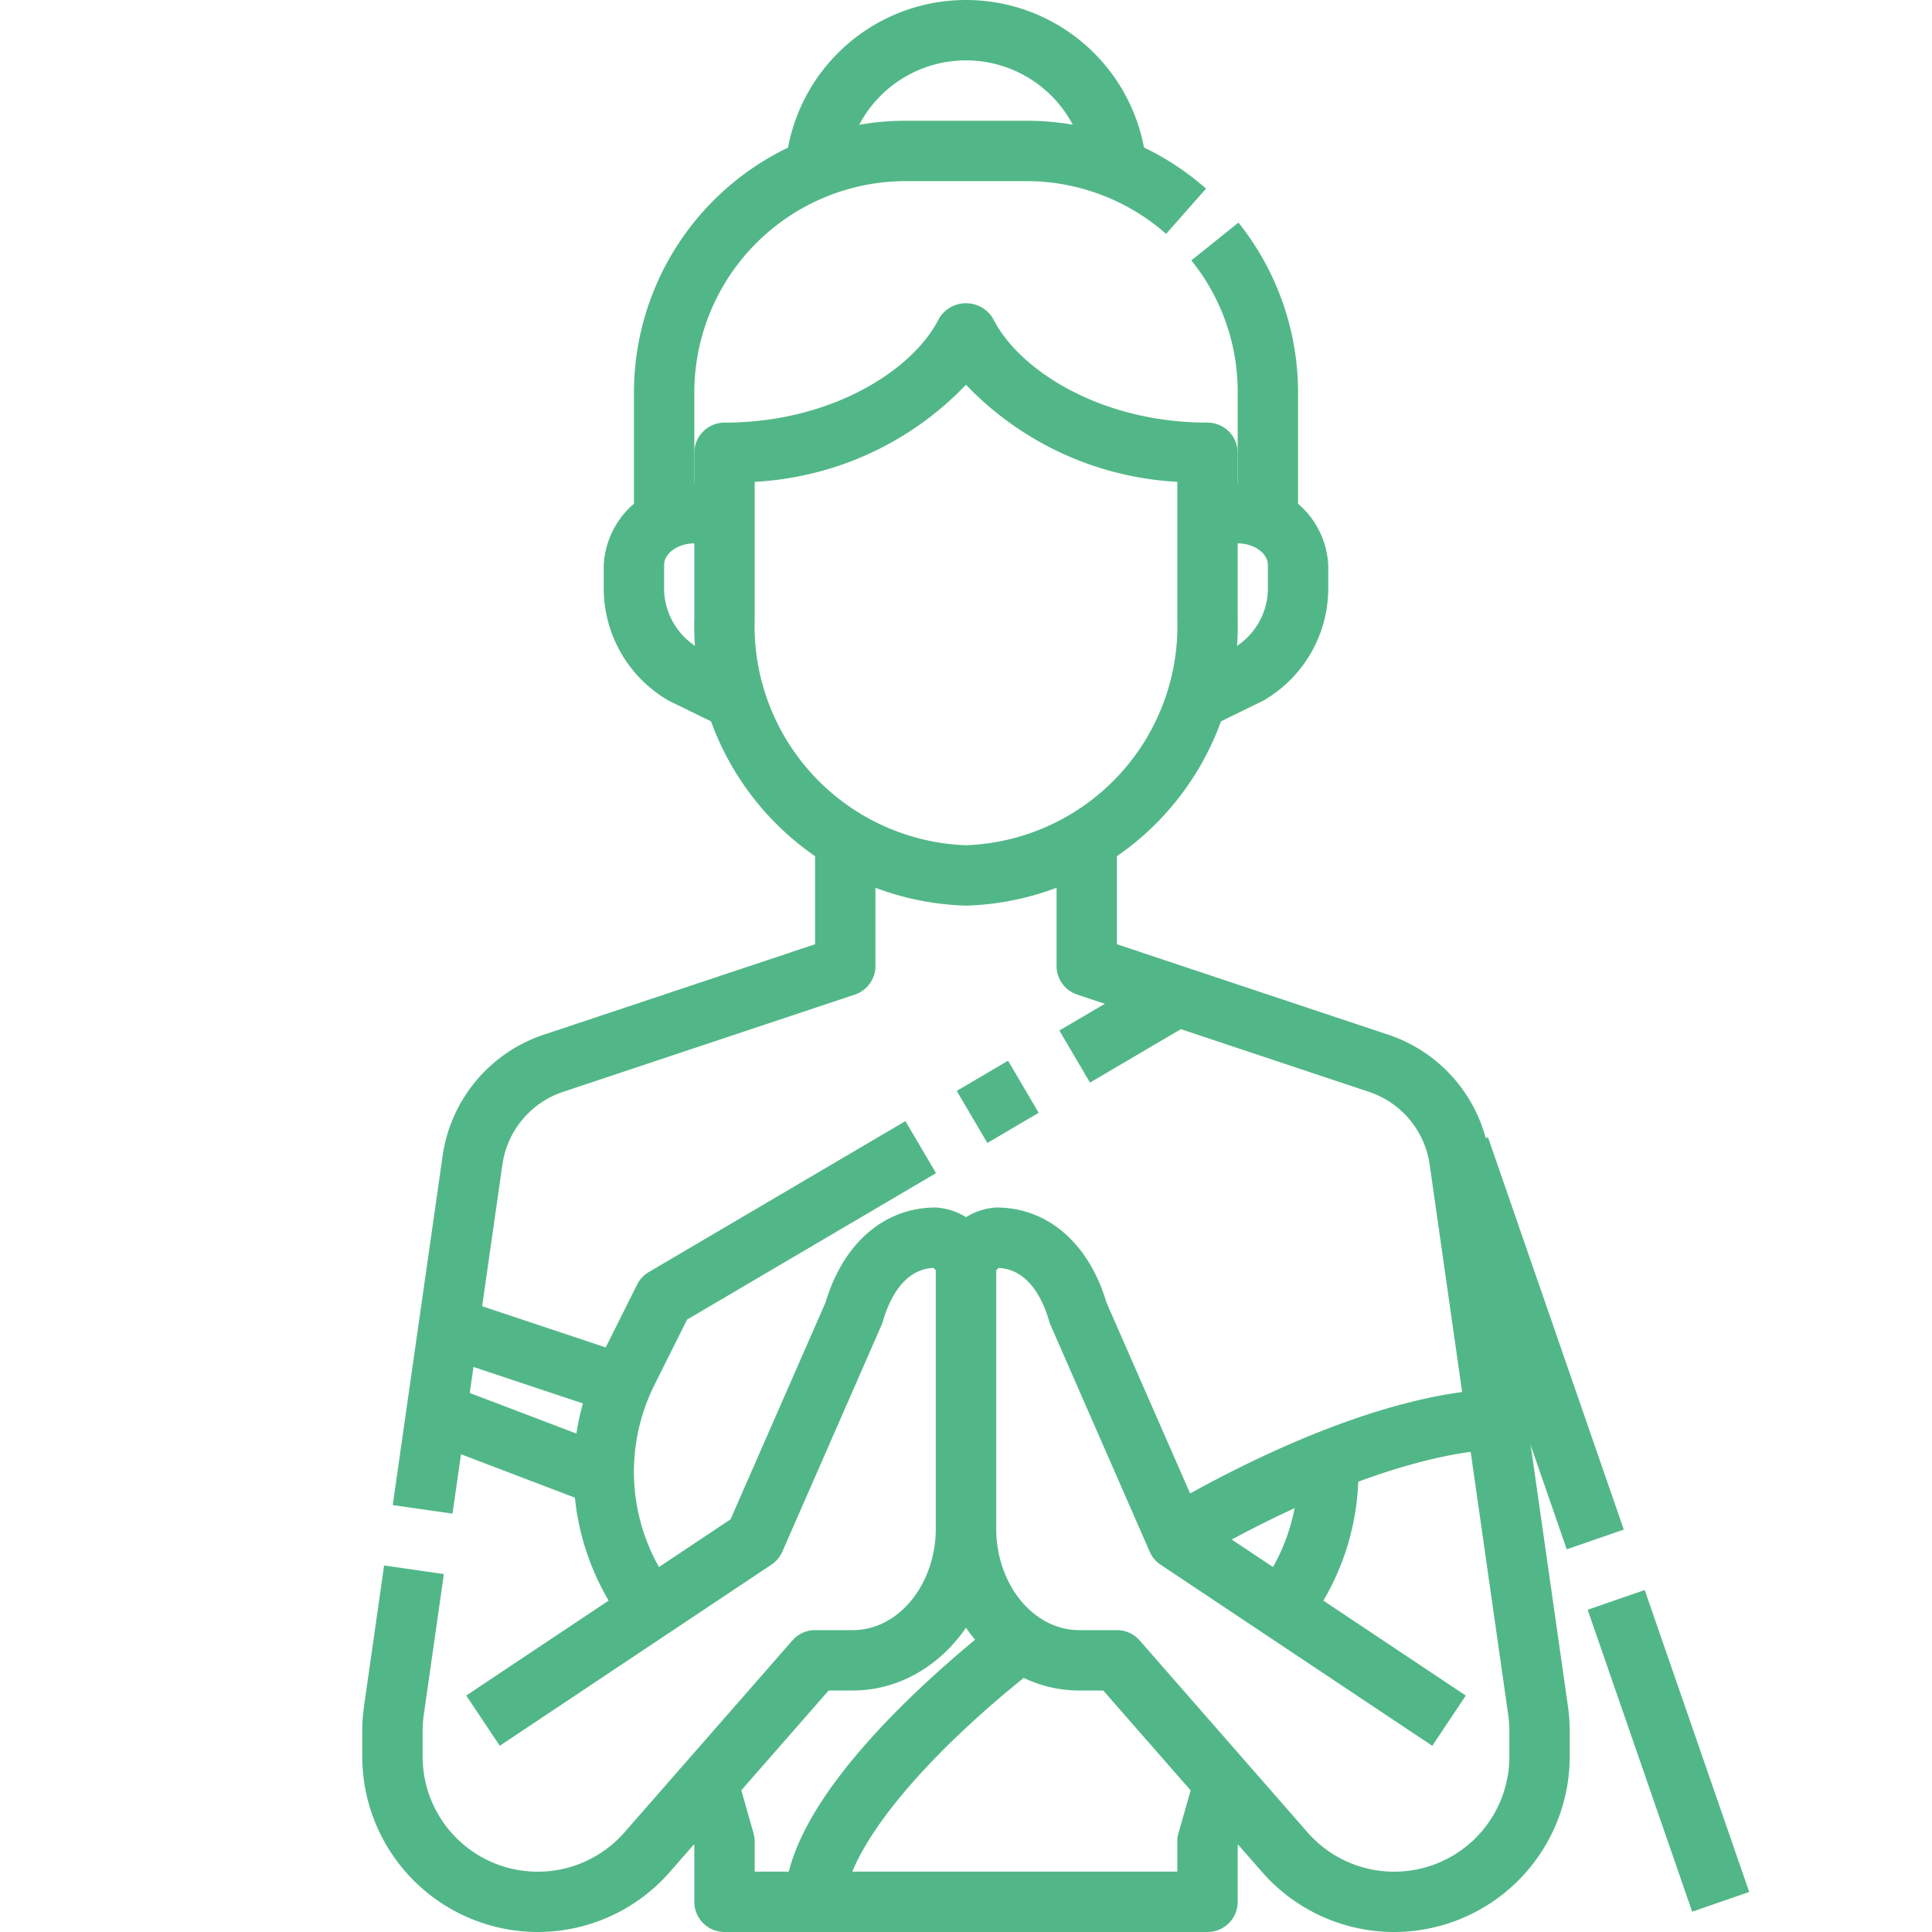 <svg xmlns="http://www.w3.org/2000/svg" xmlns:xlink="http://www.w3.org/1999/xlink" version="1.1" width="512" height="512" x="0" y="0" viewBox="0 0 64 64" style="enable-background:new 0 0 512 512" xml:space="preserve" class=""><g><g data-name="30-sawasdee"><path d="M40 24h-1v-2h.769l1.135-.557A2.3 2.3 0 0 0 42 19.571v-.857c0-.387-.458-.714-1-.714h-1v-2h1a2.871 2.871 0 0 1 3 2.714v.857a4.3 4.3 0 0 1-2.059 3.584 1.014 1.014 0 0 1-.1.058l-1.4.685A1 1 0 0 1 40 24ZM25 24h-1a1 1 0 0 1-.439-.1l-1.4-.685a1.014 1.014 0 0 1-.1-.058A4.3 4.3 0 0 1 20 19.571v-.857A2.871 2.871 0 0 1 23 16h1v2h-1c-.542 0-1 .327-1 .714v.857a2.3 2.3 0 0 0 1.1 1.872l1.131.557H25ZM14.99 50.142l-1.98-.284 1.65-11.552a4.975 4.975 0 0 1 3.369-4.036L27 31.279V28h2v4a1 1 0 0 1-.684.948l-9.654 3.218a2.983 2.983 0 0 0-2.021 2.423ZM17.815 64A5.821 5.821 0 0 1 12 58.185v-.843a5.8 5.8 0 0 1 .059-.822l.665-4.662 1.98.284-.665 4.658a3.875 3.875 0 0 0-.039.539v.843a3.815 3.815 0 0 0 6.686 2.518l5.561-6.355A1 1 0 0 1 27 54h1.25c1.517 0 2.75-1.514 2.75-3.375V42.08a.441.441 0 0 0-.083-.08c-1.025.055-1.483 1.121-1.668 1.764a.945.945 0 0 1-.045.126l-3.288 7.51a1 1 0 0 1-.361.431l-9 6-1.11-1.664L24.2 50.33l3.146-7.182C27.934 41.175 29.3 40 31 40a2.135 2.135 0 0 1 2 2v8.625C33 53.589 30.869 56 28.25 56h-.8l-5.263 6.014A5.814 5.814 0 0 1 17.815 64Zm13.07-22.017Z" fill="#52b788" opacity="1" data-original="#000000" class=""/><path d="M46.185 64a5.814 5.814 0 0 1-4.376-1.986L36.546 56h-.8C33.131 56 31 53.589 31 50.625V42a2.135 2.135 0 0 1 2-2c1.7 0 3.066 1.175 3.653 3.148L39.8 50.33l8.756 5.838-1.11 1.664-9-6a1 1 0 0 1-.361-.431L34.8 43.892a.945.945 0 0 1-.045-.126c-.185-.643-.643-1.709-1.668-1.764a.441.441 0 0 0-.087.078v8.545C33 52.486 34.233 54 35.75 54H37a1 1 0 0 1 .753.342l5.561 6.358A3.815 3.815 0 0 0 50 58.185v-.843a3.875 3.875 0 0 0-.039-.539l-2.6-18.214a2.983 2.983 0 0 0-2.021-2.423l-9.654-3.218A1 1 0 0 1 35 32v-4h2v3.279l8.971 2.991a4.975 4.975 0 0 1 3.369 4.036l2.6 18.214a5.8 5.8 0 0 1 .059.822v.843A5.821 5.821 0 0 1 46.185 64Zm-13.07-22.017Z" fill="#52b788" opacity="1" data-original="#000000" class=""/><path d="m35.093 34.137 3.4-1.999 1.014 1.725-3.4 1.999zM31.693 36.137l1.7-1 1.014 1.725-1.7 1zM21.168 54.555l-.753-1.13a8.421 8.421 0 0 1-.525-8.44l1.215-2.432a1 1 0 0 1 .388-.415l8.5-5 1.014 1.724-8.245 4.85-1.083 2.168a6.418 6.418 0 0 0 .4 6.435l.753 1.13ZM40 64H24a1 1 0 0 1-1-1v-1.86l-.532-1.862 1.924-.549.57 2A1.007 1.007 0 0 1 25 61v1h14v-1a1.007 1.007 0 0 1 .038-.274l.571-2 1.924.548L41 61.14V63a1 1 0 0 1-1 1ZM42.832 54.555l-1.664-1.11.753-1.13a6.424 6.424 0 0 0 1.046-4.215l1.99-.2c.028.284.043.568.043.853a8.393 8.393 0 0 1-1.415 4.673Z" fill="#52b788" opacity="1" data-original="#000000" class=""/><path d="M39.505 51.728 38.495 50c2.559-1.494 7.454-4 11.505-4v2c-2.614 0-6.44 1.358-10.495 3.728ZM28 63h-2c0-3.459 5.166-7.833 7.388-9.554l1.224 1.582C30.045 58.564 28 61.58 28 63ZM14.684 44.949l.632-1.897 6 2-.632 1.897zM14.644 47.935l.712-1.87 5.25 2-.712 1.87zM43 17h-2v-4a6.922 6.922 0 0 0-1.535-4.374l1.56-1.252A9.024 9.024 0 0 1 43 13ZM23 17h-2v-4a9.01 9.01 0 0 1 9-9h4a8.991 8.991 0 0 1 5.951 2.248l-1.322 1.5A7 7 0 0 0 34 6h-4a7.009 7.009 0 0 0-7 7Z" fill="#52b788" opacity="1" data-original="#000000" class=""/><path d="M38 6h-2a4 4 0 0 0-8 0h-2a6 6 0 0 1 12 0ZM32 30a9.271 9.271 0 0 1-9-9.5V15a1 1 0 0 1 1-1c3.533 0 6.249-1.734 7.105-3.447a1.042 1.042 0 0 1 1.79 0C33.751 12.266 36.467 14 40 14a1 1 0 0 1 1 1v5.5a9.271 9.271 0 0 1-9 9.5Zm-7-14.039V20.5a7.271 7.271 0 0 0 7 7.5 7.271 7.271 0 0 0 7-7.5v-4.539a10.447 10.447 0 0 1-7-3.215 10.447 10.447 0 0 1-7 3.215ZM52.593 53.325l1.89-.654 3.462 10.002-1.89.654zM47.402 38.33l1.891-.654 4.497 12.993-1.89.654z" fill="#52b788" opacity="1" data-original="#000000" class=""/></g></g></svg>